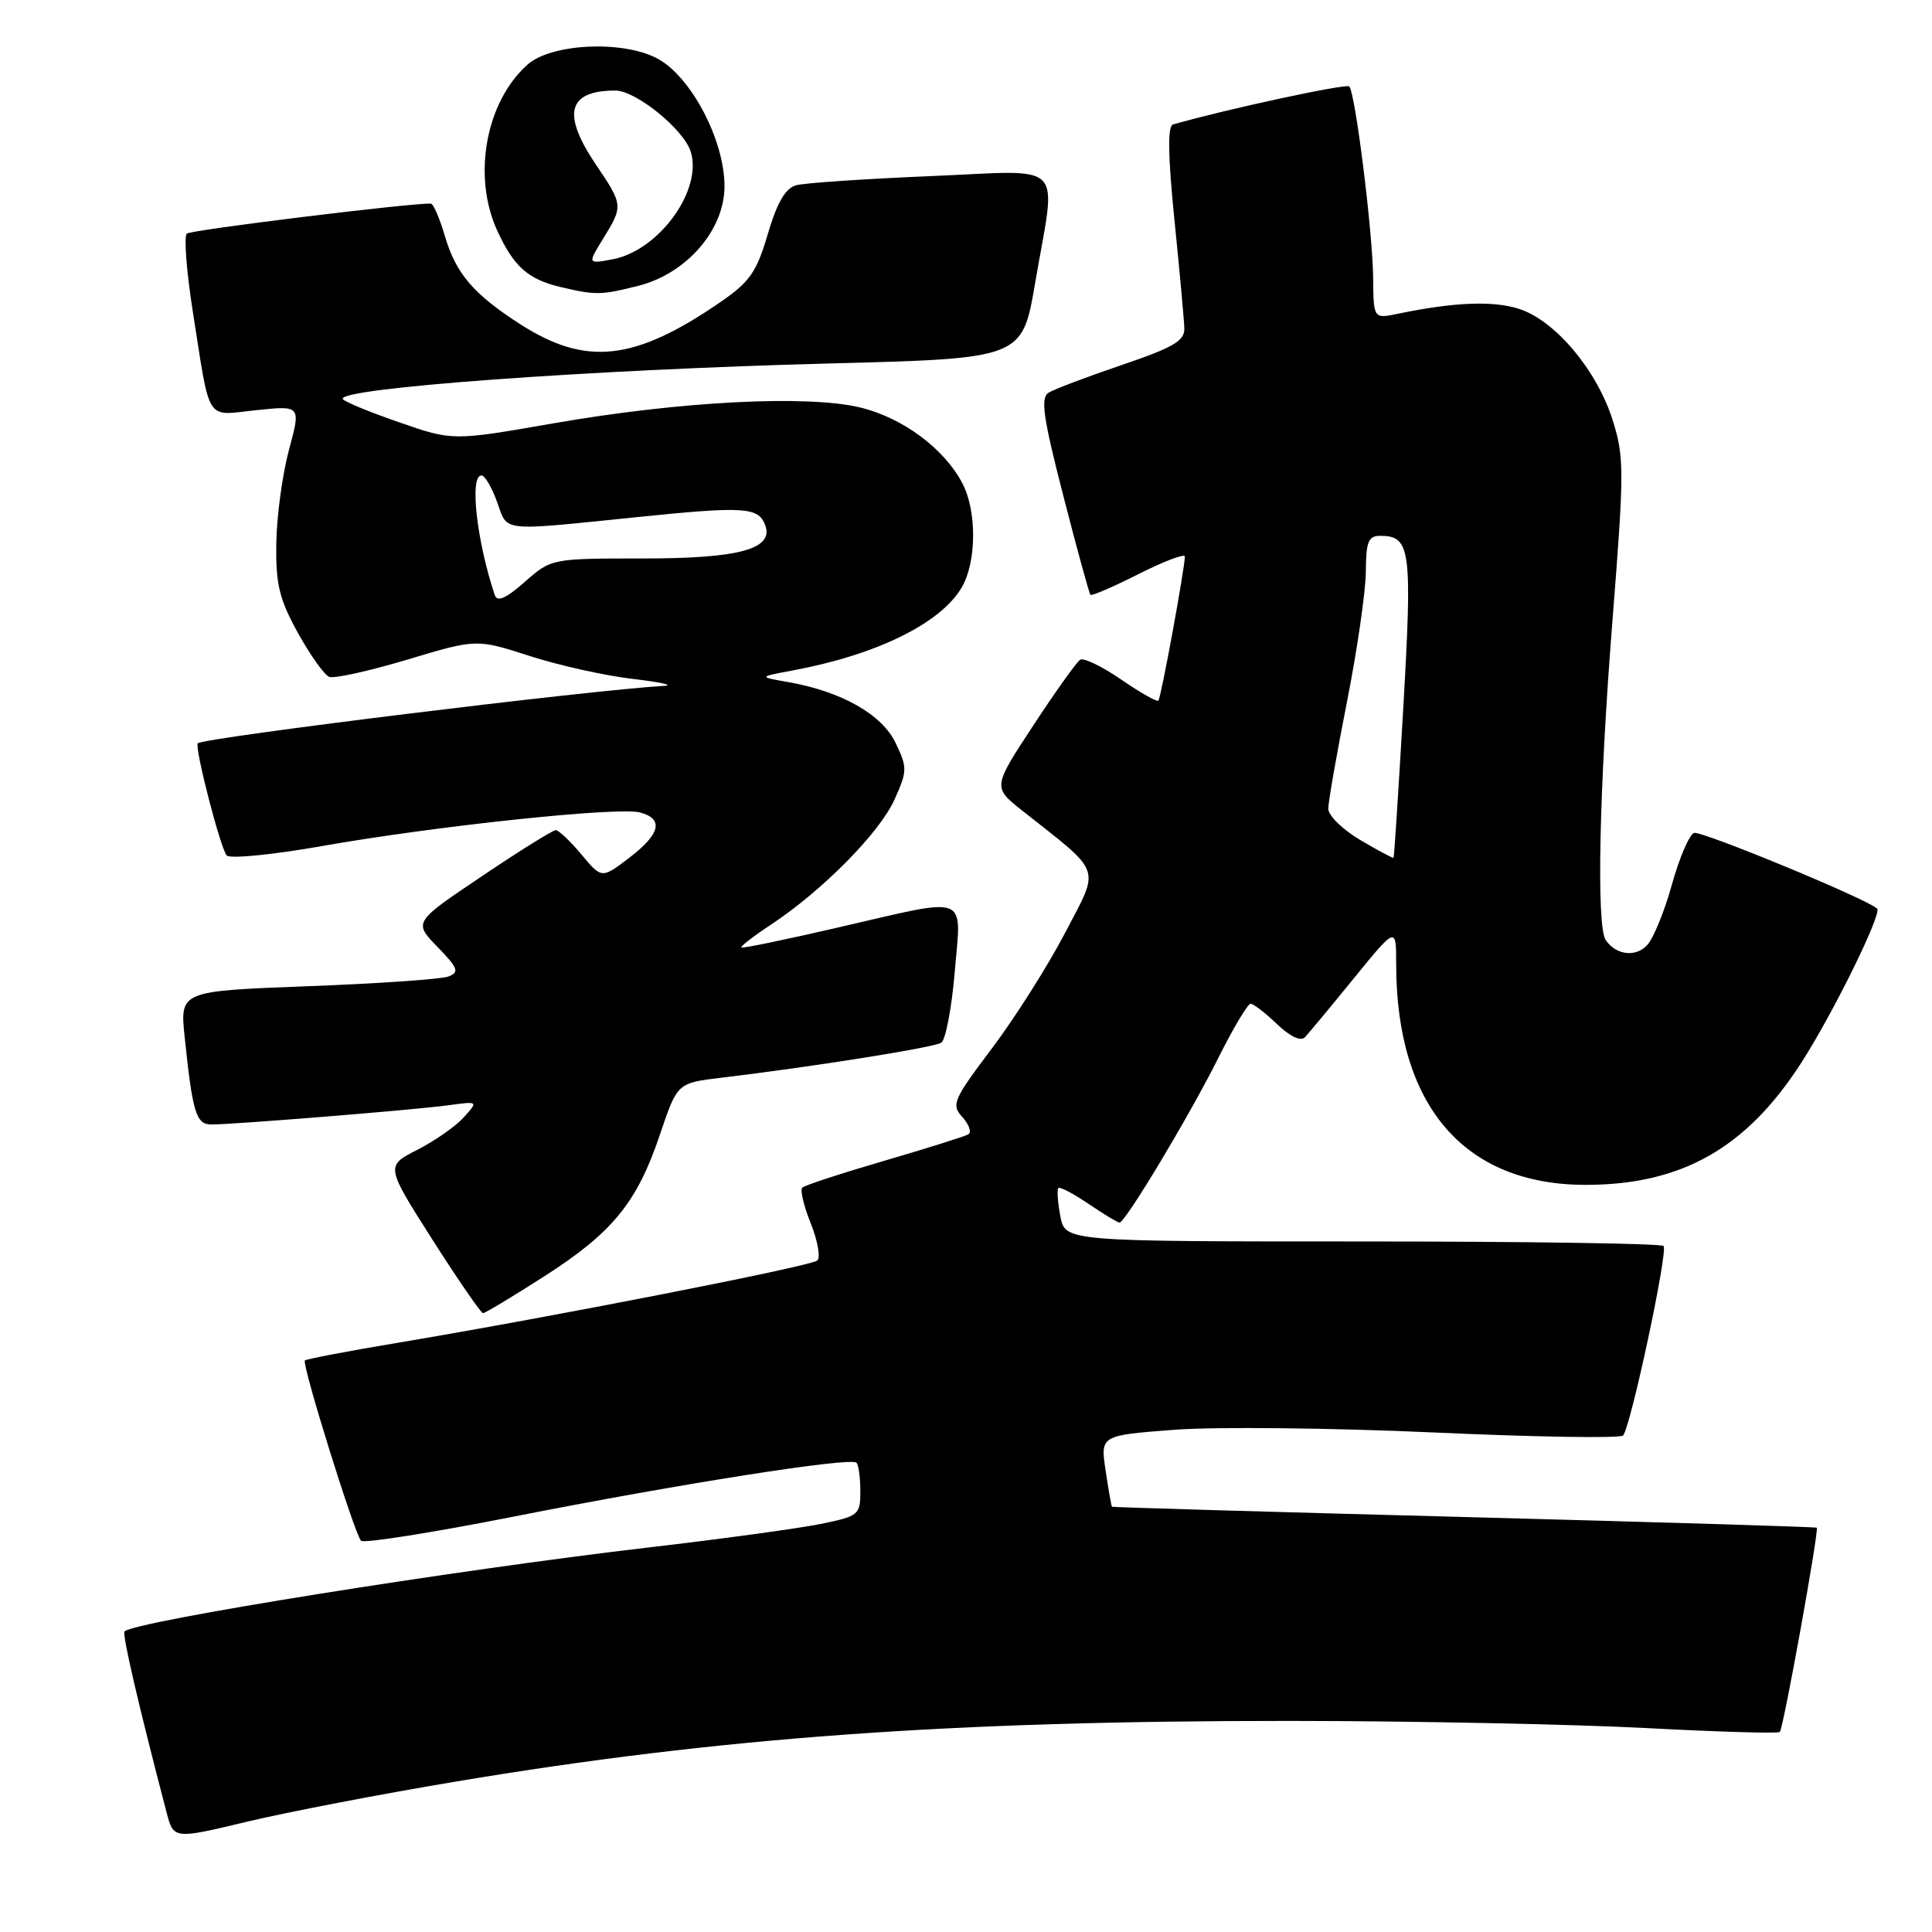 <?xml version="1.0" encoding="UTF-8" standalone="no"?>
<!DOCTYPE svg PUBLIC "-//W3C//DTD SVG 1.1//EN" "http://www.w3.org/Graphics/SVG/1.1/DTD/svg11.dtd" >
<svg xmlns="http://www.w3.org/2000/svg" xmlns:xlink="http://www.w3.org/1999/xlink" version="1.1" viewBox="0 0 256 256">
 <g >
 <path fill="currentColor"
d=" M 60.50 236.05 C 95.32 230.23 125.95 228.01 171.00 228.03 C 187.22 228.04 208.36 228.47 217.97 228.97 C 227.58 229.48 235.62 229.72 235.84 229.49 C 236.31 229.02 241.06 202.71 240.73 202.43 C 240.60 202.32 219.57 201.69 194.00 201.01 C 168.43 200.34 147.43 199.73 147.34 199.65 C 147.26 199.57 146.88 197.41 146.50 194.85 C 145.80 190.20 145.80 190.20 155.65 189.45 C 161.07 189.04 176.52 189.20 189.99 189.81 C 203.46 190.42 214.75 190.60 215.07 190.21 C 216.10 188.98 221.06 165.73 220.43 165.10 C 220.10 164.77 202.13 164.50 180.48 164.50 C 141.13 164.50 141.13 164.50 140.50 161.15 C 140.15 159.30 140.04 157.63 140.24 157.42 C 140.45 157.22 142.25 158.17 144.25 159.53 C 146.26 160.89 148.10 162.00 148.34 162.00 C 149.11 162.00 157.58 147.88 161.40 140.25 C 163.39 136.26 165.33 133.00 165.71 133.00 C 166.08 133.00 167.66 134.21 169.20 135.69 C 170.93 137.35 172.36 138.02 172.91 137.44 C 173.40 136.92 176.32 133.41 179.40 129.62 C 185.00 122.75 185.00 122.75 185.00 127.74 C 185.00 146.50 194.00 157.00 210.10 157.00 C 222.78 157.00 231.35 152.17 238.63 140.90 C 242.82 134.42 249.40 121.07 248.73 120.40 C 247.50 119.16 225.38 110.02 224.47 110.37 C 223.83 110.62 222.52 113.67 221.55 117.16 C 220.59 120.65 219.12 124.26 218.30 125.18 C 216.80 126.88 214.15 126.59 212.77 124.57 C 211.51 122.75 211.90 104.47 213.66 82.21 C 215.23 62.36 215.23 60.58 213.68 55.65 C 211.60 49.07 206.11 42.52 201.35 40.95 C 197.93 39.82 192.70 40.02 185.25 41.57 C 182.00 42.25 182.00 42.25 181.95 36.87 C 181.90 30.80 179.58 12.25 178.78 11.45 C 178.38 11.04 162.32 14.51 155.44 16.49 C 154.70 16.70 154.75 20.51 155.62 29.15 C 156.31 35.94 156.90 42.41 156.93 43.51 C 156.99 45.16 155.48 46.04 148.65 48.36 C 144.06 49.92 139.69 51.57 138.95 52.03 C 137.85 52.71 138.20 55.23 140.89 65.68 C 142.70 72.73 144.32 78.64 144.49 78.82 C 144.66 78.99 147.54 77.75 150.90 76.05 C 154.25 74.36 157.00 73.32 157.00 73.74 C 156.99 75.29 153.84 92.50 153.49 92.84 C 153.30 93.03 151.08 91.78 148.56 90.04 C 146.04 88.31 143.60 87.13 143.14 87.41 C 142.67 87.70 139.87 91.62 136.92 96.12 C 131.54 104.31 131.54 104.31 135.45 107.41 C 146.20 115.91 145.78 114.70 141.15 123.57 C 138.88 127.93 134.52 134.82 131.47 138.87 C 126.29 145.74 126.02 146.37 127.52 148.02 C 128.41 149.00 128.76 150.03 128.32 150.30 C 127.87 150.57 122.85 152.15 117.17 153.81 C 111.49 155.47 106.60 157.07 106.30 157.37 C 106.00 157.67 106.50 159.80 107.43 162.11 C 108.35 164.41 108.74 166.62 108.30 167.02 C 107.47 167.78 73.32 174.47 52.62 177.94 C 46.08 179.03 40.59 180.08 40.40 180.27 C 39.95 180.71 46.99 203.31 47.84 204.16 C 48.20 204.52 57.27 203.09 68.00 200.97 C 90.13 196.60 112.71 193.05 113.48 193.82 C 113.77 194.10 114.00 195.80 114.00 197.60 C 114.00 200.73 113.79 200.90 108.75 201.93 C 105.86 202.52 95.62 203.92 86.00 205.04 C 60.33 208.03 17.84 214.83 16.50 216.17 C 16.16 216.51 18.39 226.09 22.06 240.11 C 23.00 243.72 23.00 243.72 32.75 241.38 C 38.11 240.10 50.60 237.70 60.50 236.05 Z  M 72.10 169.13 C 81.18 163.32 84.42 159.34 87.46 150.29 C 89.75 143.50 89.75 143.50 95.62 142.80 C 107.73 141.35 123.68 138.81 124.72 138.17 C 125.30 137.80 126.11 133.56 126.51 128.75 C 127.38 118.32 128.71 118.82 111.00 122.91 C 104.12 124.50 98.38 125.69 98.23 125.55 C 98.08 125.41 99.88 124.02 102.23 122.47 C 109.00 117.98 116.54 110.35 118.52 105.96 C 120.23 102.17 120.24 101.72 118.68 98.46 C 116.88 94.67 111.54 91.64 104.50 90.39 C 100.50 89.69 100.50 89.69 104.92 88.86 C 116.09 86.80 124.61 82.63 127.42 77.86 C 129.40 74.52 129.46 67.79 127.55 64.10 C 125.16 59.47 119.62 55.35 113.97 53.99 C 106.91 52.30 90.05 53.17 73.24 56.11 C 59.98 58.42 59.98 58.42 52.90 55.96 C 49.00 54.61 45.64 53.23 45.43 52.88 C 44.54 51.44 78.23 48.98 109.97 48.16 C 135.45 47.50 135.45 47.50 137.16 37.50 C 139.99 20.97 141.57 22.58 123.25 23.34 C 114.59 23.70 106.60 24.24 105.49 24.55 C 104.07 24.94 102.97 26.83 101.74 31.00 C 100.26 36.05 99.35 37.35 95.47 40.02 C 84.09 47.85 77.67 48.56 68.95 42.97 C 62.74 38.98 60.41 36.26 58.94 31.25 C 58.25 28.91 57.42 26.99 57.09 26.98 C 54.52 26.88 25.34 30.46 24.76 30.95 C 24.36 31.29 24.70 35.83 25.51 41.04 C 27.92 56.33 27.11 55.06 33.96 54.35 C 39.88 53.73 39.88 53.73 38.29 59.61 C 37.42 62.85 36.66 68.42 36.61 72.00 C 36.53 77.43 37.00 79.38 39.48 83.87 C 41.11 86.82 42.98 89.44 43.63 89.69 C 44.29 89.94 48.94 88.91 53.98 87.40 C 63.14 84.65 63.14 84.65 70.18 86.92 C 74.05 88.17 80.21 89.54 83.86 89.96 C 87.51 90.39 89.38 90.80 88.00 90.88 C 78.21 91.44 27.04 97.74 26.21 98.49 C 25.73 98.92 29.21 112.43 30.04 113.35 C 30.46 113.82 36.14 113.26 42.65 112.11 C 57.70 109.45 81.87 106.89 84.78 107.65 C 87.99 108.49 87.52 110.50 83.37 113.67 C 79.73 116.44 79.73 116.44 77.04 113.22 C 75.56 111.45 74.03 110.00 73.64 110.00 C 73.25 110.00 68.84 112.74 63.86 116.10 C 54.79 122.19 54.79 122.19 57.96 125.46 C 60.70 128.29 60.90 128.82 59.43 129.39 C 58.50 129.75 50.10 130.33 40.78 130.68 C 23.84 131.32 23.84 131.32 24.47 137.41 C 25.52 147.48 25.98 149.00 28.02 149.00 C 31.00 149.00 55.11 147.05 59.44 146.45 C 63.39 145.91 63.39 145.91 61.44 148.06 C 60.37 149.25 57.61 151.18 55.29 152.36 C 51.09 154.50 51.09 154.50 57.29 164.25 C 60.71 169.61 63.73 174.00 64.00 174.00 C 64.28 174.00 67.92 171.81 72.10 169.13 Z  M 84.55 37.88 C 90.98 36.26 96.00 30.47 96.00 24.68 C 96.00 18.51 91.50 10.01 87.00 7.70 C 82.37 5.31 73.02 5.78 69.90 8.56 C 64.38 13.47 62.58 23.28 65.86 30.50 C 68.05 35.30 69.94 37.00 74.26 38.03 C 78.92 39.13 79.63 39.12 84.55 37.88 Z  M 180.25 111.31 C 177.91 109.93 176.00 108.06 176.00 107.15 C 176.01 106.24 177.12 99.88 178.48 93.00 C 179.84 86.12 180.96 78.36 180.98 75.75 C 181.00 71.78 181.31 71.00 182.88 71.00 C 186.91 71.00 187.15 72.73 185.95 93.65 C 185.32 104.57 184.74 113.57 184.65 113.66 C 184.57 113.75 182.59 112.69 180.25 111.31 Z  M 65.56 78.85 C 63.15 71.65 62.19 63.00 63.80 63.00 C 64.24 63.00 65.17 64.58 65.86 66.50 C 67.32 70.53 66.05 70.39 84.32 68.53 C 98.60 67.07 100.47 67.18 101.38 69.55 C 102.60 72.73 98.02 74.00 85.31 74.00 C 73.07 74.00 73.07 74.00 69.54 77.10 C 67.03 79.31 65.88 79.81 65.56 78.85 Z  M 79.92 31.62 C 82.58 27.32 82.57 27.14 79.02 21.90 C 74.40 15.08 75.19 12.00 81.55 12.00 C 84.25 12.00 90.59 17.13 91.52 20.08 C 93.14 25.17 87.31 33.21 81.17 34.36 C 77.85 34.98 77.85 34.98 79.92 31.62 Z "/>
</g>
</svg>